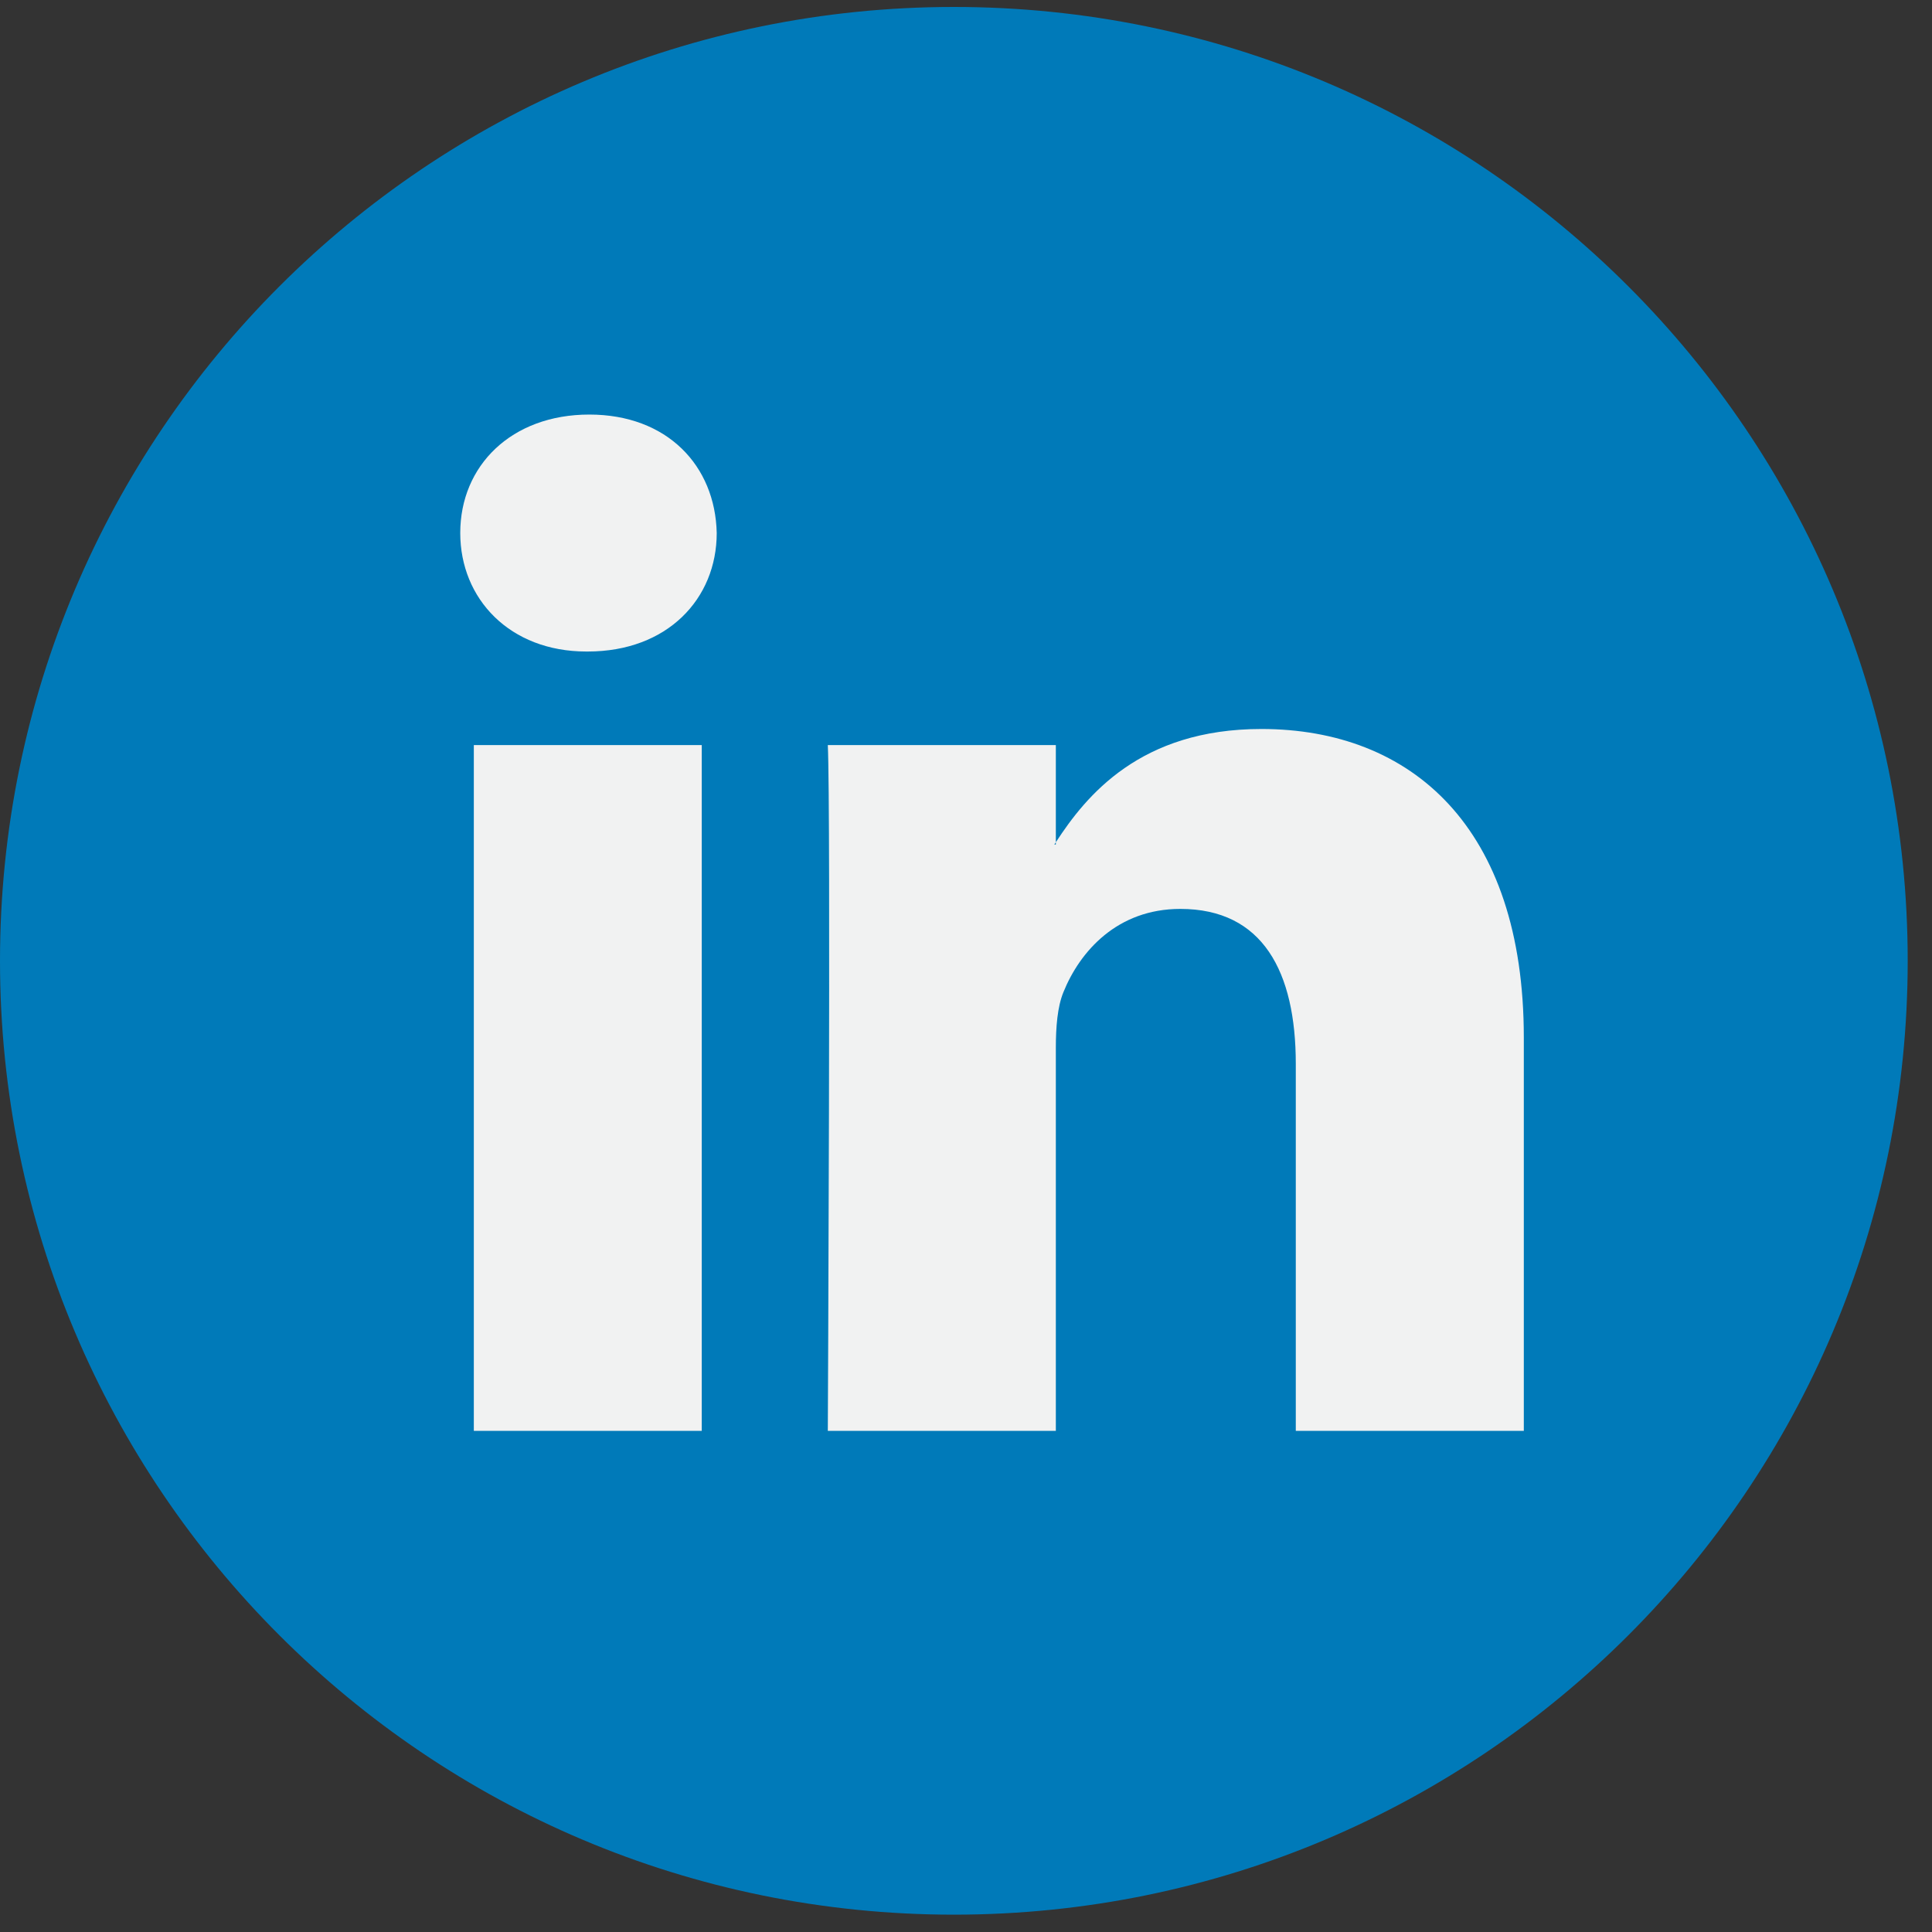 <svg width="40" height="40" viewBox="0 0 40 40" fill="none" xmlns="http://www.w3.org/2000/svg">
<rect x="0" y="0" width="40" height="40" fill="#333333" stroke="none"/>
<path d="M19.749 39.641C30.655 39.641 39.497 30.799 39.497 19.893C39.497 8.986 30.655 0.144 19.749 0.144C8.842 0.144 0 8.986 0 19.893C0 30.799 8.842 39.641 19.749 39.641Z" fill="#007AB9"/>
<path d="M31.549 21.482V29.624H26.828V22.028C26.828 20.12 26.146 18.818 24.437 18.818C23.133 18.818 22.358 19.695 22.016 20.544C21.892 20.847 21.86 21.269 21.86 21.694V29.624H17.139C17.139 29.624 17.202 16.758 17.139 15.426H21.86V17.438C21.851 17.454 21.837 17.47 21.829 17.485H21.86V17.438C22.487 16.473 23.606 15.093 26.114 15.093C29.22 15.093 31.549 17.122 31.549 21.482ZM12.201 8.583C10.586 8.583 9.529 9.643 9.529 11.035C9.529 12.399 10.555 13.489 12.139 13.489H12.169C13.816 13.489 14.839 12.399 14.839 11.035C14.808 9.643 13.816 8.583 12.201 8.583ZM9.81 29.624H14.529V15.426H9.81V29.624Z" fill="#F1F2F2"/>
</svg>
